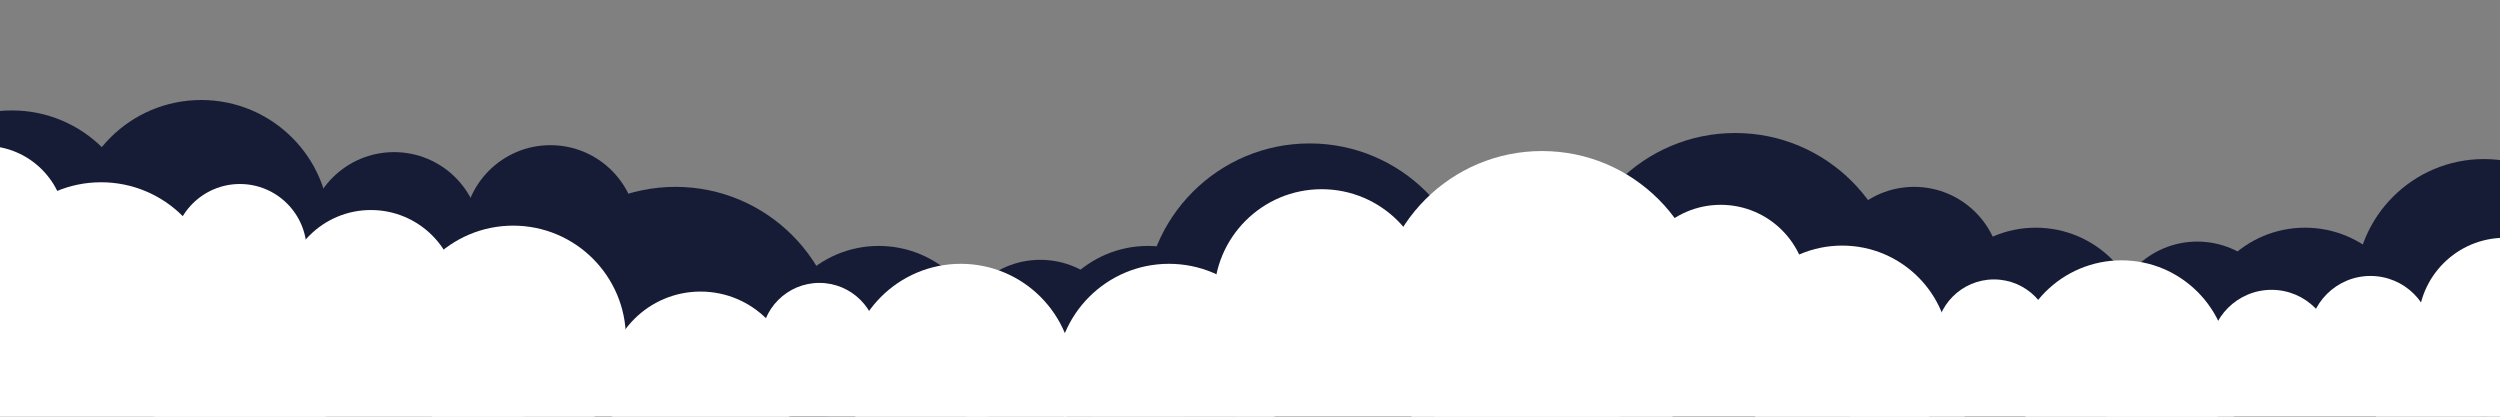 <svg viewBox="0 0 600 100" version="1.1" xmlns="http://www.w3.org/2000/svg" xmlns:xlink="http://www.w3.org/1999/xlink" id="el_Ehgr9p42D"><rect x="0" y="0" width="600" height="100" fill="#808080" stroke="none"/><style>@-webkit-keyframes kf_el_KcZpDfHqnpR_an_e6zJqcQ6T{0%{-webkit-transform: translate(119.09px, 19.154px) translate(-119.09px, -19.154px) translate(0px, 0px);transform: translate(119.09px, 19.154px) translate(-119.09px, -19.154px) translate(0px, 0px);}33.33%{-webkit-transform: translate(119.09px, 19.154px) translate(-119.09px, -19.154px) translate(3px, 5px);transform: translate(119.09px, 19.154px) translate(-119.09px, -19.154px) translate(3px, 5px);}66.67%{-webkit-transform: translate(119.09px, 19.154px) translate(-119.09px, -19.154px) translate(4px, -4px);transform: translate(119.09px, 19.154px) translate(-119.09px, -19.154px) translate(4px, -4px);}100%{-webkit-transform: translate(119.09px, 19.154px) translate(-119.09px, -19.154px) translate(0px, 0px);transform: translate(119.09px, 19.154px) translate(-119.09px, -19.154px) translate(0px, 0px);}}@keyframes kf_el_KcZpDfHqnpR_an_e6zJqcQ6T{0%{-webkit-transform: translate(119.09px, 19.154px) translate(-119.09px, -19.154px) translate(0px, 0px);transform: translate(119.09px, 19.154px) translate(-119.09px, -19.154px) translate(0px, 0px);}33.33%{-webkit-transform: translate(119.09px, 19.154px) translate(-119.09px, -19.154px) translate(3px, 5px);transform: translate(119.09px, 19.154px) translate(-119.09px, -19.154px) translate(3px, 5px);}66.67%{-webkit-transform: translate(119.09px, 19.154px) translate(-119.09px, -19.154px) translate(4px, -4px);transform: translate(119.09px, 19.154px) translate(-119.09px, -19.154px) translate(4px, -4px);}100%{-webkit-transform: translate(119.09px, 19.154px) translate(-119.09px, -19.154px) translate(0px, 0px);transform: translate(119.09px, 19.154px) translate(-119.09px, -19.154px) translate(0px, 0px);}}@-webkit-keyframes kf_el_qcQ3KtYuqRl_an_K7hhnhLWl{0%{-webkit-transform: translate(276.488px, 28.315px) translate(-276.488px, -28.315px) translate(0px, 0px);transform: translate(276.488px, 28.315px) translate(-276.488px, -28.315px) translate(0px, 0px);}33.33%{-webkit-transform: translate(276.488px, 28.315px) translate(-276.488px, -28.315px) translate(2px, -4px);transform: translate(276.488px, 28.315px) translate(-276.488px, -28.315px) translate(2px, -4px);}66.67%{-webkit-transform: translate(276.488px, 28.315px) translate(-276.488px, -28.315px) translate(-4px, 2px);transform: translate(276.488px, 28.315px) translate(-276.488px, -28.315px) translate(-4px, 2px);}100%{-webkit-transform: translate(276.488px, 28.315px) translate(-276.488px, -28.315px) translate(0px, 0px);transform: translate(276.488px, 28.315px) translate(-276.488px, -28.315px) translate(0px, 0px);}}@keyframes kf_el_qcQ3KtYuqRl_an_K7hhnhLWl{0%{-webkit-transform: translate(276.488px, 28.315px) translate(-276.488px, -28.315px) translate(0px, 0px);transform: translate(276.488px, 28.315px) translate(-276.488px, -28.315px) translate(0px, 0px);}33.33%{-webkit-transform: translate(276.488px, 28.315px) translate(-276.488px, -28.315px) translate(2px, -4px);transform: translate(276.488px, 28.315px) translate(-276.488px, -28.315px) translate(2px, -4px);}66.67%{-webkit-transform: translate(276.488px, 28.315px) translate(-276.488px, -28.315px) translate(-4px, 2px);transform: translate(276.488px, 28.315px) translate(-276.488px, -28.315px) translate(-4px, 2px);}100%{-webkit-transform: translate(276.488px, 28.315px) translate(-276.488px, -28.315px) translate(0px, 0px);transform: translate(276.488px, 28.315px) translate(-276.488px, -28.315px) translate(0px, 0px);}}@-webkit-keyframes kf_el_kWPmdY6MeQ1_an_mXUk1Qa_B{0%{-webkit-transform: translate(353.522px, 1.249px) translate(-353.522px, -1.249px) translate(0px, 0px);transform: translate(353.522px, 1.249px) translate(-353.522px, -1.249px) translate(0px, 0px);}33.33%{-webkit-transform: translate(353.522px, 1.249px) translate(-353.522px, -1.249px) translate(-2px, 4px);transform: translate(353.522px, 1.249px) translate(-353.522px, -1.249px) translate(-2px, 4px);}66.67%{-webkit-transform: translate(353.522px, 1.249px) translate(-353.522px, -1.249px) translate(2px, -2px);transform: translate(353.522px, 1.249px) translate(-353.522px, -1.249px) translate(2px, -2px);}100%{-webkit-transform: translate(353.522px, 1.249px) translate(-353.522px, -1.249px) translate(0px, 0px);transform: translate(353.522px, 1.249px) translate(-353.522px, -1.249px) translate(0px, 0px);}}@keyframes kf_el_kWPmdY6MeQ1_an_mXUk1Qa_B{0%{-webkit-transform: translate(353.522px, 1.249px) translate(-353.522px, -1.249px) translate(0px, 0px);transform: translate(353.522px, 1.249px) translate(-353.522px, -1.249px) translate(0px, 0px);}33.33%{-webkit-transform: translate(353.522px, 1.249px) translate(-353.522px, -1.249px) translate(-2px, 4px);transform: translate(353.522px, 1.249px) translate(-353.522px, -1.249px) translate(-2px, 4px);}66.67%{-webkit-transform: translate(353.522px, 1.249px) translate(-353.522px, -1.249px) translate(2px, -2px);transform: translate(353.522px, 1.249px) translate(-353.522px, -1.249px) translate(2px, -2px);}100%{-webkit-transform: translate(353.522px, 1.249px) translate(-353.522px, -1.249px) translate(0px, 0px);transform: translate(353.522px, 1.249px) translate(-353.522px, -1.249px) translate(0px, 0px);}}@-webkit-keyframes kf_el_PfKT1Sa0ugx_an_fOynTcewn{0%{-webkit-transform: translate(226.52px, 28.315px) translate(-226.52px, -28.315px) translate(0px, 0px);transform: translate(226.52px, 28.315px) translate(-226.52px, -28.315px) translate(0px, 0px);}33.33%{-webkit-transform: translate(226.52px, 28.315px) translate(-226.52px, -28.315px) translate(3px, 3px);transform: translate(226.52px, 28.315px) translate(-226.52px, -28.315px) translate(3px, 3px);}66.67%{-webkit-transform: translate(226.52px, 28.315px) translate(-226.52px, -28.315px) translate(3px, 5px);transform: translate(226.52px, 28.315px) translate(-226.52px, -28.315px) translate(3px, 5px);}100%{-webkit-transform: translate(226.52px, 28.315px) translate(-226.52px, -28.315px) translate(0px, 0px);transform: translate(226.52px, 28.315px) translate(-226.52px, -28.315px) translate(0px, 0px);}}@keyframes kf_el_PfKT1Sa0ugx_an_fOynTcewn{0%{-webkit-transform: translate(226.52px, 28.315px) translate(-226.52px, -28.315px) translate(0px, 0px);transform: translate(226.52px, 28.315px) translate(-226.52px, -28.315px) translate(0px, 0px);}33.33%{-webkit-transform: translate(226.52px, 28.315px) translate(-226.52px, -28.315px) translate(3px, 3px);transform: translate(226.52px, 28.315px) translate(-226.52px, -28.315px) translate(3px, 3px);}66.67%{-webkit-transform: translate(226.52px, 28.315px) translate(-226.52px, -28.315px) translate(3px, 5px);transform: translate(226.52px, 28.315px) translate(-226.52px, -28.315px) translate(3px, 5px);}100%{-webkit-transform: translate(226.52px, 28.315px) translate(-226.52px, -28.315px) translate(0px, 0px);transform: translate(226.52px, 28.315px) translate(-226.52px, -28.315px) translate(0px, 0px);}}@-webkit-keyframes kf_el_8ejJYfmed4T_an_FxbAz6G45{0%{-webkit-transform: translate(506.34px, 27.482px) translate(-506.34px, -27.482px) translate(0px, 0px);transform: translate(506.34px, 27.482px) translate(-506.34px, -27.482px) translate(0px, 0px);}33.33%{-webkit-transform: translate(506.34px, 27.482px) translate(-506.34px, -27.482px) translate(-3px, -3px);transform: translate(506.34px, 27.482px) translate(-506.34px, -27.482px) translate(-3px, -3px);}66.67%{-webkit-transform: translate(506.34px, 27.482px) translate(-506.34px, -27.482px) translate(3px, 3px);transform: translate(506.34px, 27.482px) translate(-506.34px, -27.482px) translate(3px, 3px);}100%{-webkit-transform: translate(506.34px, 27.482px) translate(-506.34px, -27.482px) translate(0px, 0px);transform: translate(506.34px, 27.482px) translate(-506.34px, -27.482px) translate(0px, 0px);}}@keyframes kf_el_8ejJYfmed4T_an_FxbAz6G45{0%{-webkit-transform: translate(506.34px, 27.482px) translate(-506.34px, -27.482px) translate(0px, 0px);transform: translate(506.34px, 27.482px) translate(-506.34px, -27.482px) translate(0px, 0px);}33.33%{-webkit-transform: translate(506.34px, 27.482px) translate(-506.34px, -27.482px) translate(-3px, -3px);transform: translate(506.34px, 27.482px) translate(-506.34px, -27.482px) translate(-3px, -3px);}66.67%{-webkit-transform: translate(506.34px, 27.482px) translate(-506.34px, -27.482px) translate(3px, 3px);transform: translate(506.34px, 27.482px) translate(-506.34px, -27.482px) translate(3px, 3px);}100%{-webkit-transform: translate(506.34px, 27.482px) translate(-506.34px, -27.482px) translate(0px, 0px);transform: translate(506.34px, 27.482px) translate(-506.34px, -27.482px) translate(0px, 0px);}}@-webkit-keyframes kf_el_6ggnbn2Naao_an_MrLTbnAD7{0%{-webkit-transform: translate(168.641px, 34.977px) translate(-168.641px, -34.977px) translate(0px, 0px);transform: translate(168.641px, 34.977px) translate(-168.641px, -34.977px) translate(0px, 0px);}33.33%{-webkit-transform: translate(168.641px, 34.977px) translate(-168.641px, -34.977px) translate(-3px, -5px);transform: translate(168.641px, 34.977px) translate(-168.641px, -34.977px) translate(-3px, -5px);}66.67%{-webkit-transform: translate(168.641px, 34.977px) translate(-168.641px, -34.977px) translate(-2px, -5px);transform: translate(168.641px, 34.977px) translate(-168.641px, -34.977px) translate(-2px, -5px);}100%{-webkit-transform: translate(168.641px, 34.977px) translate(-168.641px, -34.977px) translate(0px, 0px);transform: translate(168.641px, 34.977px) translate(-168.641px, -34.977px) translate(0px, 0px);}}@keyframes kf_el_6ggnbn2Naao_an_MrLTbnAD7{0%{-webkit-transform: translate(168.641px, 34.977px) translate(-168.641px, -34.977px) translate(0px, 0px);transform: translate(168.641px, 34.977px) translate(-168.641px, -34.977px) translate(0px, 0px);}33.33%{-webkit-transform: translate(168.641px, 34.977px) translate(-168.641px, -34.977px) translate(-3px, -5px);transform: translate(168.641px, 34.977px) translate(-168.641px, -34.977px) translate(-3px, -5px);}66.67%{-webkit-transform: translate(168.641px, 34.977px) translate(-168.641px, -34.977px) translate(-2px, -5px);transform: translate(168.641px, 34.977px) translate(-168.641px, -34.977px) translate(-2px, -5px);}100%{-webkit-transform: translate(168.641px, 34.977px) translate(-168.641px, -34.977px) translate(0px, 0px);transform: translate(168.641px, 34.977px) translate(-168.641px, -34.977px) translate(0px, 0px);}}@-webkit-keyframes kf_el_cnnYKg5V0gF_an_uV7lVxsWS{0%{-webkit-transform: translate(439.3px, 23.943px) translate(-439.3px, -23.943px) translate(0px, 0px);transform: translate(439.3px, 23.943px) translate(-439.3px, -23.943px) translate(0px, 0px);}33.33%{-webkit-transform: translate(439.3px, 23.943px) translate(-439.3px, -23.943px) translate(3px, -3px);transform: translate(439.3px, 23.943px) translate(-439.3px, -23.943px) translate(3px, -3px);}66.67%{-webkit-transform: translate(439.3px, 23.943px) translate(-439.3px, -23.943px) translate(4px, -3px);transform: translate(439.3px, 23.943px) translate(-439.3px, -23.943px) translate(4px, -3px);}100%{-webkit-transform: translate(439.3px, 23.943px) translate(-439.3px, -23.943px) translate(0px, 0px);transform: translate(439.3px, 23.943px) translate(-439.3px, -23.943px) translate(0px, 0px);}}@keyframes kf_el_cnnYKg5V0gF_an_uV7lVxsWS{0%{-webkit-transform: translate(439.3px, 23.943px) translate(-439.3px, -23.943px) translate(0px, 0px);transform: translate(439.3px, 23.943px) translate(-439.3px, -23.943px) translate(0px, 0px);}33.33%{-webkit-transform: translate(439.3px, 23.943px) translate(-439.3px, -23.943px) translate(3px, -3px);transform: translate(439.3px, 23.943px) translate(-439.3px, -23.943px) translate(3px, -3px);}66.67%{-webkit-transform: translate(439.3px, 23.943px) translate(-439.3px, -23.943px) translate(4px, -3px);transform: translate(439.3px, 23.943px) translate(-439.3px, -23.943px) translate(4px, -3px);}100%{-webkit-transform: translate(439.3px, 23.943px) translate(-439.3px, -23.943px) translate(0px, 0px);transform: translate(439.3px, 23.943px) translate(-439.3px, -23.943px) translate(0px, 0px);}}@-webkit-keyframes kf_el_T-NSH4BWUtU_an_i33rTON2V{0%{-webkit-transform: translate(314.38px, 10.41px) translate(-314.38px, -10.41px) translate(0px, 0px);transform: translate(314.38px, 10.41px) translate(-314.38px, -10.41px) translate(0px, 0px);}33.33%{-webkit-transform: translate(314.38px, 10.41px) translate(-314.38px, -10.41px) translate(3px, 1px);transform: translate(314.38px, 10.41px) translate(-314.38px, -10.41px) translate(3px, 1px);}66.67%{-webkit-transform: translate(314.38px, 10.41px) translate(-314.38px, -10.41px) translate(-2px, 5px);transform: translate(314.38px, 10.41px) translate(-314.38px, -10.41px) translate(-2px, 5px);}100%{-webkit-transform: translate(314.38px, 10.41px) translate(-314.38px, -10.41px) translate(0px, 0px);transform: translate(314.38px, 10.41px) translate(-314.38px, -10.41px) translate(0px, 0px);}}@keyframes kf_el_T-NSH4BWUtU_an_i33rTON2V{0%{-webkit-transform: translate(314.38px, 10.41px) translate(-314.38px, -10.41px) translate(0px, 0px);transform: translate(314.38px, 10.41px) translate(-314.38px, -10.41px) translate(0px, 0px);}33.33%{-webkit-transform: translate(314.38px, 10.41px) translate(-314.38px, -10.41px) translate(3px, 1px);transform: translate(314.38px, 10.41px) translate(-314.38px, -10.41px) translate(3px, 1px);}66.67%{-webkit-transform: translate(314.38px, 10.41px) translate(-314.38px, -10.41px) translate(-2px, 5px);transform: translate(314.38px, 10.41px) translate(-314.38px, -10.41px) translate(-2px, 5px);}100%{-webkit-transform: translate(314.38px, 10.41px) translate(-314.38px, -10.41px) translate(0px, 0px);transform: translate(314.38px, 10.41px) translate(-314.38px, -10.41px) translate(0px, 0px);}}@-webkit-keyframes kf_el_TlqS4IbPF1__an_O8JGVFmSi{0%{-webkit-transform: translate(64.542px, 9.161px) translate(-64.542px, -9.161px) translate(0px, 0px);transform: translate(64.542px, 9.161px) translate(-64.542px, -9.161px) translate(0px, 0px);}33.33%{-webkit-transform: translate(64.542px, 9.161px) translate(-64.542px, -9.161px) translate(3px, 2px);transform: translate(64.542px, 9.161px) translate(-64.542px, -9.161px) translate(3px, 2px);}66.67%{-webkit-transform: translate(64.542px, 9.161px) translate(-64.542px, -9.161px) translate(5px, 5px);transform: translate(64.542px, 9.161px) translate(-64.542px, -9.161px) translate(5px, 5px);}100%{-webkit-transform: translate(64.542px, 9.161px) translate(-64.542px, -9.161px) translate(0px, 0px);transform: translate(64.542px, 9.161px) translate(-64.542px, -9.161px) translate(0px, 0px);}}@keyframes kf_el_TlqS4IbPF1__an_O8JGVFmSi{0%{-webkit-transform: translate(64.542px, 9.161px) translate(-64.542px, -9.161px) translate(0px, 0px);transform: translate(64.542px, 9.161px) translate(-64.542px, -9.161px) translate(0px, 0px);}33.33%{-webkit-transform: translate(64.542px, 9.161px) translate(-64.542px, -9.161px) translate(3px, 2px);transform: translate(64.542px, 9.161px) translate(-64.542px, -9.161px) translate(3px, 2px);}66.67%{-webkit-transform: translate(64.542px, 9.161px) translate(-64.542px, -9.161px) translate(5px, 5px);transform: translate(64.542px, 9.161px) translate(-64.542px, -9.161px) translate(5px, 5px);}100%{-webkit-transform: translate(64.542px, 9.161px) translate(-64.542px, -9.161px) translate(0px, 0px);transform: translate(64.542px, 9.161px) translate(-64.542px, -9.161px) translate(0px, 0px);}}@-webkit-keyframes kf_el_u07AByHMIbw_an_ORQrCWB1Q{0%{-webkit-transform: translate(553.393px, 34.561px) translate(-553.393px, -34.561px) translate(0px, 0px);transform: translate(553.393px, 34.561px) translate(-553.393px, -34.561px) translate(0px, 0px);}33.33%{-webkit-transform: translate(553.393px, 34.561px) translate(-553.393px, -34.561px) translate(-3px, -2px);transform: translate(553.393px, 34.561px) translate(-553.393px, -34.561px) translate(-3px, -2px);}66.67%{-webkit-transform: translate(553.393px, 34.561px) translate(-553.393px, -34.561px) translate(2px, 4px);transform: translate(553.393px, 34.561px) translate(-553.393px, -34.561px) translate(2px, 4px);}100%{-webkit-transform: translate(553.393px, 34.561px) translate(-553.393px, -34.561px) translate(0px, 0px);transform: translate(553.393px, 34.561px) translate(-553.393px, -34.561px) translate(0px, 0px);}}@keyframes kf_el_u07AByHMIbw_an_ORQrCWB1Q{0%{-webkit-transform: translate(553.393px, 34.561px) translate(-553.393px, -34.561px) translate(0px, 0px);transform: translate(553.393px, 34.561px) translate(-553.393px, -34.561px) translate(0px, 0px);}33.33%{-webkit-transform: translate(553.393px, 34.561px) translate(-553.393px, -34.561px) translate(-3px, -2px);transform: translate(553.393px, 34.561px) translate(-553.393px, -34.561px) translate(-3px, -2px);}66.67%{-webkit-transform: translate(553.393px, 34.561px) translate(-553.393px, -34.561px) translate(2px, 4px);transform: translate(553.393px, 34.561px) translate(-553.393px, -34.561px) translate(2px, 4px);}100%{-webkit-transform: translate(553.393px, 34.561px) translate(-553.393px, -34.561px) translate(0px, 0px);transform: translate(553.393px, 34.561px) translate(-553.393px, -34.561px) translate(0px, 0px);}}@-webkit-keyframes kf_el_58whmAV2NI__an_SVAp4aVpW{0%{-webkit-transform: translate(577.127px, 31.23px) translate(-577.127px, -31.23px) translate(0px, 0px);transform: translate(577.127px, 31.23px) translate(-577.127px, -31.23px) translate(0px, 0px);}33.33%{-webkit-transform: translate(577.127px, 31.23px) translate(-577.127px, -31.23px) translate(-2px, 5px);transform: translate(577.127px, 31.23px) translate(-577.127px, -31.23px) translate(-2px, 5px);}66.67%{-webkit-transform: translate(577.127px, 31.23px) translate(-577.127px, -31.23px) translate(2px, -4px);transform: translate(577.127px, 31.23px) translate(-577.127px, -31.23px) translate(2px, -4px);}100%{-webkit-transform: translate(577.127px, 31.23px) translate(-577.127px, -31.23px) translate(0px, 0px);transform: translate(577.127px, 31.23px) translate(-577.127px, -31.23px) translate(0px, 0px);}}@keyframes kf_el_58whmAV2NI__an_SVAp4aVpW{0%{-webkit-transform: translate(577.127px, 31.23px) translate(-577.127px, -31.23px) translate(0px, 0px);transform: translate(577.127px, 31.23px) translate(-577.127px, -31.23px) translate(0px, 0px);}33.33%{-webkit-transform: translate(577.127px, 31.23px) translate(-577.127px, -31.23px) translate(-2px, 5px);transform: translate(577.127px, 31.23px) translate(-577.127px, -31.23px) translate(-2px, 5px);}66.67%{-webkit-transform: translate(577.127px, 31.23px) translate(-577.127px, -31.23px) translate(2px, -4px);transform: translate(577.127px, 31.23px) translate(-577.127px, -31.23px) translate(2px, -4px);}100%{-webkit-transform: translate(577.127px, 31.23px) translate(-577.127px, -31.23px) translate(0px, 0px);transform: translate(577.127px, 31.23px) translate(-577.127px, -31.23px) translate(0px, 0px);}}@-webkit-keyframes kf_el_PTSe3zVQcaG_an_jAbVLvjZw{0%{-webkit-transform: translate(205.7px, 32.895px) translate(-205.7px, -32.895px) translate(0px, 0px);transform: translate(205.7px, 32.895px) translate(-205.7px, -32.895px) translate(0px, 0px);}33.33%{-webkit-transform: translate(205.7px, 32.895px) translate(-205.7px, -32.895px) translate(2px, -2px);transform: translate(205.7px, 32.895px) translate(-205.7px, -32.895px) translate(2px, -2px);}66.67%{-webkit-transform: translate(205.7px, 32.895px) translate(-205.7px, -32.895px) translate(4px, -3px);transform: translate(205.7px, 32.895px) translate(-205.7px, -32.895px) translate(4px, -3px);}100%{-webkit-transform: translate(205.7px, 32.895px) translate(-205.7px, -32.895px) translate(0px, 0px);transform: translate(205.7px, 32.895px) translate(-205.7px, -32.895px) translate(0px, 0px);}}@keyframes kf_el_PTSe3zVQcaG_an_jAbVLvjZw{0%{-webkit-transform: translate(205.7px, 32.895px) translate(-205.7px, -32.895px) translate(0px, 0px);transform: translate(205.7px, 32.895px) translate(-205.7px, -32.895px) translate(0px, 0px);}33.33%{-webkit-transform: translate(205.7px, 32.895px) translate(-205.7px, -32.895px) translate(2px, -2px);transform: translate(205.7px, 32.895px) translate(-205.7px, -32.895px) translate(2px, -2px);}66.67%{-webkit-transform: translate(205.7px, 32.895px) translate(-205.7px, -32.895px) translate(4px, -3px);transform: translate(205.7px, 32.895px) translate(-205.7px, -32.895px) translate(4px, -3px);}100%{-webkit-transform: translate(205.7px, 32.895px) translate(-205.7px, -32.895px) translate(0px, 0px);transform: translate(205.7px, 32.895px) translate(-205.7px, -32.895px) translate(0px, 0px);}}@-webkit-keyframes kf_el_2MSK4KoUL9w_an_PEXaHz4IF{0%{-webkit-transform: translate(91.191px, 15.407px) translate(-91.191px, -15.407px) translate(0px, 0px);transform: translate(91.191px, 15.407px) translate(-91.191px, -15.407px) translate(0px, 0px);}33.33%{-webkit-transform: translate(91.191px, 15.407px) translate(-91.191px, -15.407px) translate(3px, -2px);transform: translate(91.191px, 15.407px) translate(-91.191px, -15.407px) translate(3px, -2px);}66.67%{-webkit-transform: translate(91.191px, 15.407px) translate(-91.191px, -15.407px) translate(3px, 4px);transform: translate(91.191px, 15.407px) translate(-91.191px, -15.407px) translate(3px, 4px);}100%{-webkit-transform: translate(91.191px, 15.407px) translate(-91.191px, -15.407px) translate(0px, 0px);transform: translate(91.191px, 15.407px) translate(-91.191px, -15.407px) translate(0px, 0px);}}@keyframes kf_el_2MSK4KoUL9w_an_PEXaHz4IF{0%{-webkit-transform: translate(91.191px, 15.407px) translate(-91.191px, -15.407px) translate(0px, 0px);transform: translate(91.191px, 15.407px) translate(-91.191px, -15.407px) translate(0px, 0px);}33.33%{-webkit-transform: translate(91.191px, 15.407px) translate(-91.191px, -15.407px) translate(3px, -2px);transform: translate(91.191px, 15.407px) translate(-91.191px, -15.407px) translate(3px, -2px);}66.67%{-webkit-transform: translate(91.191px, 15.407px) translate(-91.191px, -15.407px) translate(3px, 4px);transform: translate(91.191px, 15.407px) translate(-91.191px, -15.407px) translate(3px, 4px);}100%{-webkit-transform: translate(91.191px, 15.407px) translate(-91.191px, -15.407px) translate(0px, 0px);transform: translate(91.191px, 15.407px) translate(-91.191px, -15.407px) translate(0px, 0px);}}@-webkit-keyframes kf_el_TF8XBJ79WJV_an_f6957Z6Us{0%{-webkit-transform: translate(603.36px, 22.069px) translate(-603.36px, -22.069px) translate(0px, 0px);transform: translate(603.36px, 22.069px) translate(-603.36px, -22.069px) translate(0px, 0px);}33.33%{-webkit-transform: translate(603.36px, 22.069px) translate(-603.36px, -22.069px) translate(-3px, -2px);transform: translate(603.36px, 22.069px) translate(-603.36px, -22.069px) translate(-3px, -2px);}66.67%{-webkit-transform: translate(603.36px, 22.069px) translate(-603.36px, -22.069px) translate(1px, 4px);transform: translate(603.36px, 22.069px) translate(-603.36px, -22.069px) translate(1px, 4px);}100%{-webkit-transform: translate(603.36px, 22.069px) translate(-603.36px, -22.069px) translate(0px, 0px);transform: translate(603.36px, 22.069px) translate(-603.36px, -22.069px) translate(0px, 0px);}}@keyframes kf_el_TF8XBJ79WJV_an_f6957Z6Us{0%{-webkit-transform: translate(603.36px, 22.069px) translate(-603.36px, -22.069px) translate(0px, 0px);transform: translate(603.36px, 22.069px) translate(-603.36px, -22.069px) translate(0px, 0px);}33.33%{-webkit-transform: translate(603.36px, 22.069px) translate(-603.36px, -22.069px) translate(-3px, -2px);transform: translate(603.36px, 22.069px) translate(-603.36px, -22.069px) translate(-3px, -2px);}66.67%{-webkit-transform: translate(603.36px, 22.069px) translate(-603.36px, -22.069px) translate(1px, 4px);transform: translate(603.36px, 22.069px) translate(-603.36px, -22.069px) translate(1px, 4px);}100%{-webkit-transform: translate(603.36px, 22.069px) translate(-603.36px, -22.069px) translate(0px, 0px);transform: translate(603.36px, 22.069px) translate(-603.36px, -22.069px) translate(0px, 0px);}}@-webkit-keyframes kf_el_d_0Ram50E2f_an_19JFrTRXS{0%{-webkit-transform: translate(415.148px, 14.158px) translate(-415.148px, -14.158px) translate(0px, 0px);transform: translate(415.148px, 14.158px) translate(-415.148px, -14.158px) translate(0px, 0px);}33.33%{-webkit-transform: translate(415.148px, 14.158px) translate(-415.148px, -14.158px) translate(-3px, -3px);transform: translate(415.148px, 14.158px) translate(-415.148px, -14.158px) translate(-3px, -3px);}66.67%{-webkit-transform: translate(415.148px, 14.158px) translate(-415.148px, -14.158px) translate(3px, 2px);transform: translate(415.148px, 14.158px) translate(-415.148px, -14.158px) translate(3px, 2px);}100%{-webkit-transform: translate(415.148px, 14.158px) translate(-415.148px, -14.158px) translate(0px, 0px);transform: translate(415.148px, 14.158px) translate(-415.148px, -14.158px) translate(0px, 0px);}}@keyframes kf_el_d_0Ram50E2f_an_19JFrTRXS{0%{-webkit-transform: translate(415.148px, 14.158px) translate(-415.148px, -14.158px) translate(0px, 0px);transform: translate(415.148px, 14.158px) translate(-415.148px, -14.158px) translate(0px, 0px);}33.33%{-webkit-transform: translate(415.148px, 14.158px) translate(-415.148px, -14.158px) translate(-3px, -3px);transform: translate(415.148px, 14.158px) translate(-415.148px, -14.158px) translate(-3px, -3px);}66.67%{-webkit-transform: translate(415.148px, 14.158px) translate(-415.148px, -14.158px) translate(3px, 2px);transform: translate(415.148px, 14.158px) translate(-415.148px, -14.158px) translate(3px, 2px);}100%{-webkit-transform: translate(415.148px, 14.158px) translate(-415.148px, -14.158px) translate(0px, 0px);transform: translate(415.148px, 14.158px) translate(-415.148px, -14.158px) translate(0px, 0px);}}@-webkit-keyframes kf_el_fATgheb9LYL_an_-7yAJb0-u{0%{-webkit-transform: translate(0px, 0px) translate(0px, 0px) translate(0px, 0px);transform: translate(0px, 0px) translate(0px, 0px) translate(0px, 0px);}33.33%{-webkit-transform: translate(0px, 0px) translate(0px, 0px) translate(-2px, 4px);transform: translate(0px, 0px) translate(0px, 0px) translate(-2px, 4px);}66.67%{-webkit-transform: translate(0px, 0px) translate(0px, 0px) translate(4px, 5px);transform: translate(0px, 0px) translate(0px, 0px) translate(4px, 5px);}100%{-webkit-transform: translate(0px, 0px) translate(0px, 0px) translate(0px, 0px);transform: translate(0px, 0px) translate(0px, 0px) translate(0px, 0px);}}@keyframes kf_el_fATgheb9LYL_an_-7yAJb0-u{0%{-webkit-transform: translate(0px, 0px) translate(0px, 0px) translate(0px, 0px);transform: translate(0px, 0px) translate(0px, 0px) translate(0px, 0px);}33.33%{-webkit-transform: translate(0px, 0px) translate(0px, 0px) translate(-2px, 4px);transform: translate(0px, 0px) translate(0px, 0px) translate(-2px, 4px);}66.67%{-webkit-transform: translate(0px, 0px) translate(0px, 0px) translate(4px, 5px);transform: translate(0px, 0px) translate(0px, 0px) translate(4px, 5px);}100%{-webkit-transform: translate(0px, 0px) translate(0px, 0px) translate(0px, 0px);transform: translate(0px, 0px) translate(0px, 0px) translate(0px, 0px);}}@-webkit-keyframes kf_el_6l2MrR06YNU_an_VMnNKZjvs{0%{-webkit-transform: translate(19.571px, 8.744px) translate(-19.571px, -8.744px) translate(0px, 0px);transform: translate(19.571px, 8.744px) translate(-19.571px, -8.744px) translate(0px, 0px);}33.33%{-webkit-transform: translate(19.571px, 8.744px) translate(-19.571px, -8.744px) translate(3px, -2px);transform: translate(19.571px, 8.744px) translate(-19.571px, -8.744px) translate(3px, -2px);}66.67%{-webkit-transform: translate(19.571px, 8.744px) translate(-19.571px, -8.744px) translate(2px, 4px);transform: translate(19.571px, 8.744px) translate(-19.571px, -8.744px) translate(2px, 4px);}100%{-webkit-transform: translate(19.571px, 8.744px) translate(-19.571px, -8.744px) translate(0px, 0px);transform: translate(19.571px, 8.744px) translate(-19.571px, -8.744px) translate(0px, 0px);}}@keyframes kf_el_6l2MrR06YNU_an_VMnNKZjvs{0%{-webkit-transform: translate(19.571px, 8.744px) translate(-19.571px, -8.744px) translate(0px, 0px);transform: translate(19.571px, 8.744px) translate(-19.571px, -8.744px) translate(0px, 0px);}33.33%{-webkit-transform: translate(19.571px, 8.744px) translate(-19.571px, -8.744px) translate(3px, -2px);transform: translate(19.571px, 8.744px) translate(-19.571px, -8.744px) translate(3px, -2px);}66.67%{-webkit-transform: translate(19.571px, 8.744px) translate(-19.571px, -8.744px) translate(2px, 4px);transform: translate(19.571px, 8.744px) translate(-19.571px, -8.744px) translate(2px, 4px);}100%{-webkit-transform: translate(19.571px, 8.744px) translate(-19.571px, -8.744px) translate(0px, 0px);transform: translate(19.571px, 8.744px) translate(-19.571px, -8.744px) translate(0px, 0px);}}@-webkit-keyframes kf_el_Vx3Q5dVRffb_an_D83wKfLpG{0%{-webkit-transform: translate(52.883px, 18.738px) translate(-52.883px, -18.738px) translate(0px, 0px);transform: translate(52.883px, 18.738px) translate(-52.883px, -18.738px) translate(0px, 0px);}33.33%{-webkit-transform: translate(52.883px, 18.738px) translate(-52.883px, -18.738px) translate(3px, 0px);transform: translate(52.883px, 18.738px) translate(-52.883px, -18.738px) translate(3px, 0px);}66.67%{-webkit-transform: translate(52.883px, 18.738px) translate(-52.883px, -18.738px) translate(2px, 5px);transform: translate(52.883px, 18.738px) translate(-52.883px, -18.738px) translate(2px, 5px);}100%{-webkit-transform: translate(52.883px, 18.738px) translate(-52.883px, -18.738px) translate(0px, 0px);transform: translate(52.883px, 18.738px) translate(-52.883px, -18.738px) translate(0px, 0px);}}@keyframes kf_el_Vx3Q5dVRffb_an_D83wKfLpG{0%{-webkit-transform: translate(52.883px, 18.738px) translate(-52.883px, -18.738px) translate(0px, 0px);transform: translate(52.883px, 18.738px) translate(-52.883px, -18.738px) translate(0px, 0px);}33.33%{-webkit-transform: translate(52.883px, 18.738px) translate(-52.883px, -18.738px) translate(3px, 0px);transform: translate(52.883px, 18.738px) translate(-52.883px, -18.738px) translate(3px, 0px);}66.67%{-webkit-transform: translate(52.883px, 18.738px) translate(-52.883px, -18.738px) translate(2px, 5px);transform: translate(52.883px, 18.738px) translate(-52.883px, -18.738px) translate(2px, 5px);}100%{-webkit-transform: translate(52.883px, 18.738px) translate(-52.883px, -18.738px) translate(0px, 0px);transform: translate(52.883px, 18.738px) translate(-52.883px, -18.738px) translate(0px, 0px);}}@-webkit-keyframes kf_el_pJaL09mr7Yx_an_8HrsqyWK6{0%{-webkit-transform: translate(487.602px, 32.063px) translate(-487.602px, -32.063px) translate(0px, 0px);transform: translate(487.602px, 32.063px) translate(-487.602px, -32.063px) translate(0px, 0px);}33.33%{-webkit-transform: translate(487.602px, 32.063px) translate(-487.602px, -32.063px) translate(2px, 1px);transform: translate(487.602px, 32.063px) translate(-487.602px, -32.063px) translate(2px, 1px);}66.67%{-webkit-transform: translate(487.602px, 32.063px) translate(-487.602px, -32.063px) translate(3px, 2px);transform: translate(487.602px, 32.063px) translate(-487.602px, -32.063px) translate(3px, 2px);}100%{-webkit-transform: translate(487.602px, 32.063px) translate(-487.602px, -32.063px) translate(0px, 0px);transform: translate(487.602px, 32.063px) translate(-487.602px, -32.063px) translate(0px, 0px);}}@keyframes kf_el_pJaL09mr7Yx_an_8HrsqyWK6{0%{-webkit-transform: translate(487.602px, 32.063px) translate(-487.602px, -32.063px) translate(0px, 0px);transform: translate(487.602px, 32.063px) translate(-487.602px, -32.063px) translate(0px, 0px);}33.33%{-webkit-transform: translate(487.602px, 32.063px) translate(-487.602px, -32.063px) translate(2px, 1px);transform: translate(487.602px, 32.063px) translate(-487.602px, -32.063px) translate(2px, 1px);}66.67%{-webkit-transform: translate(487.602px, 32.063px) translate(-487.602px, -32.063px) translate(3px, 2px);transform: translate(487.602px, 32.063px) translate(-487.602px, -32.063px) translate(3px, 2px);}100%{-webkit-transform: translate(487.602px, 32.063px) translate(-487.602px, -32.063px) translate(0px, 0px);transform: translate(487.602px, 32.063px) translate(-487.602px, -32.063px) translate(0px, 0px);}}@-webkit-keyframes kf_el_mtd-L52CxP_an_M404pHYio{0%{-webkit-transform: translate(150.512px, 20.847px) translate(-150.512px, -20.847px) translate(0px, 0px);transform: translate(150.512px, 20.847px) translate(-150.512px, -20.847px) translate(0px, 0px);}33.33%{-webkit-transform: translate(150.512px, 20.847px) translate(-150.512px, -20.847px) translate(3px, 2px);transform: translate(150.512px, 20.847px) translate(-150.512px, -20.847px) translate(3px, 2px);}66.67%{-webkit-transform: translate(150.512px, 20.847px) translate(-150.512px, -20.847px) translate(-3px, 2px);transform: translate(150.512px, 20.847px) translate(-150.512px, -20.847px) translate(-3px, 2px);}100%{-webkit-transform: translate(150.512px, 20.847px) translate(-150.512px, -20.847px) translate(0px, 0px);transform: translate(150.512px, 20.847px) translate(-150.512px, -20.847px) translate(0px, 0px);}}@keyframes kf_el_mtd-L52CxP_an_M404pHYio{0%{-webkit-transform: translate(150.512px, 20.847px) translate(-150.512px, -20.847px) translate(0px, 0px);transform: translate(150.512px, 20.847px) translate(-150.512px, -20.847px) translate(0px, 0px);}33.33%{-webkit-transform: translate(150.512px, 20.847px) translate(-150.512px, -20.847px) translate(3px, 2px);transform: translate(150.512px, 20.847px) translate(-150.512px, -20.847px) translate(3px, 2px);}66.67%{-webkit-transform: translate(150.512px, 20.847px) translate(-150.512px, -20.847px) translate(-3px, 2px);transform: translate(150.512px, 20.847px) translate(-150.512px, -20.847px) translate(-3px, 2px);}100%{-webkit-transform: translate(150.512px, 20.847px) translate(-150.512px, -20.847px) translate(0px, 0px);transform: translate(150.512px, 20.847px) translate(-150.512px, -20.847px) translate(0px, 0px);}}@-webkit-keyframes kf_el_g2B8mvV6t__an_yUEzxtNAK{0%{-webkit-transform: translate(302.693px, 10.423px) translate(-302.693px, -10.423px) translate(0px, 0px);transform: translate(302.693px, 10.423px) translate(-302.693px, -10.423px) translate(0px, 0px);}33.33%{-webkit-transform: translate(302.693px, 10.423px) translate(-302.693px, -10.423px) translate(3px, -2px);transform: translate(302.693px, 10.423px) translate(-302.693px, -10.423px) translate(3px, -2px);}66.67%{-webkit-transform: translate(302.693px, 10.423px) translate(-302.693px, -10.423px) translate(-1px, 3px);transform: translate(302.693px, 10.423px) translate(-302.693px, -10.423px) translate(-1px, 3px);}100%{-webkit-transform: translate(302.693px, 10.423px) translate(-302.693px, -10.423px) translate(0px, 0px);transform: translate(302.693px, 10.423px) translate(-302.693px, -10.423px) translate(0px, 0px);}}@keyframes kf_el_g2B8mvV6t__an_yUEzxtNAK{0%{-webkit-transform: translate(302.693px, 10.423px) translate(-302.693px, -10.423px) translate(0px, 0px);transform: translate(302.693px, 10.423px) translate(-302.693px, -10.423px) translate(0px, 0px);}33.33%{-webkit-transform: translate(302.693px, 10.423px) translate(-302.693px, -10.423px) translate(3px, -2px);transform: translate(302.693px, 10.423px) translate(-302.693px, -10.423px) translate(3px, -2px);}66.67%{-webkit-transform: translate(302.693px, 10.423px) translate(-302.693px, -10.423px) translate(-1px, 3px);transform: translate(302.693px, 10.423px) translate(-302.693px, -10.423px) translate(-1px, 3px);}100%{-webkit-transform: translate(302.693px, 10.423px) translate(-302.693px, -10.423px) translate(0px, 0px);transform: translate(302.693px, 10.423px) translate(-302.693px, -10.423px) translate(0px, 0px);}}@-webkit-keyframes kf_el_A23DJ7bY2p_an__LxWdmTZv{0%{-webkit-transform: translate(404.841px, 7.922px) translate(-404.841px, -7.922px) translate(0px, 0px);transform: translate(404.841px, 7.922px) translate(-404.841px, -7.922px) translate(0px, 0px);}33.33%{-webkit-transform: translate(404.841px, 7.922px) translate(-404.841px, -7.922px) translate(4px, -4px);transform: translate(404.841px, 7.922px) translate(-404.841px, -7.922px) translate(4px, -4px);}66.67%{-webkit-transform: translate(404.841px, 7.922px) translate(-404.841px, -7.922px) translate(-2px, 3px);transform: translate(404.841px, 7.922px) translate(-404.841px, -7.922px) translate(-2px, 3px);}100%{-webkit-transform: translate(404.841px, 7.922px) translate(-404.841px, -7.922px) translate(0px, 0px);transform: translate(404.841px, 7.922px) translate(-404.841px, -7.922px) translate(0px, 0px);}}@keyframes kf_el_A23DJ7bY2p_an__LxWdmTZv{0%{-webkit-transform: translate(404.841px, 7.922px) translate(-404.841px, -7.922px) translate(0px, 0px);transform: translate(404.841px, 7.922px) translate(-404.841px, -7.922px) translate(0px, 0px);}33.33%{-webkit-transform: translate(404.841px, 7.922px) translate(-404.841px, -7.922px) translate(4px, -4px);transform: translate(404.841px, 7.922px) translate(-404.841px, -7.922px) translate(4px, -4px);}66.67%{-webkit-transform: translate(404.841px, 7.922px) translate(-404.841px, -7.922px) translate(-2px, 3px);transform: translate(404.841px, 7.922px) translate(-404.841px, -7.922px) translate(-2px, 3px);}100%{-webkit-transform: translate(404.841px, 7.922px) translate(-404.841px, -7.922px) translate(0px, 0px);transform: translate(404.841px, 7.922px) translate(-404.841px, -7.922px) translate(0px, 0px);}}@-webkit-keyframes kf_el_jkad1jrFNa_an_zIeMaPVX0{0%{-webkit-transform: translate(277.677px, 35.022px) translate(-277.677px, -35.022px) translate(0px, 0px);transform: translate(277.677px, 35.022px) translate(-277.677px, -35.022px) translate(0px, 0px);}33.33%{-webkit-transform: translate(277.677px, 35.022px) translate(-277.677px, -35.022px) translate(-3px, 2px);transform: translate(277.677px, 35.022px) translate(-277.677px, -35.022px) translate(-3px, 2px);}66.67%{-webkit-transform: translate(277.677px, 35.022px) translate(-277.677px, -35.022px) translate(-3px, 2px);transform: translate(277.677px, 35.022px) translate(-277.677px, -35.022px) translate(-3px, 2px);}100%{-webkit-transform: translate(277.677px, 35.022px) translate(-277.677px, -35.022px) translate(0px, 0px);transform: translate(277.677px, 35.022px) translate(-277.677px, -35.022px) translate(0px, 0px);}}@keyframes kf_el_jkad1jrFNa_an_zIeMaPVX0{0%{-webkit-transform: translate(277.677px, 35.022px) translate(-277.677px, -35.022px) translate(0px, 0px);transform: translate(277.677px, 35.022px) translate(-277.677px, -35.022px) translate(0px, 0px);}33.33%{-webkit-transform: translate(277.677px, 35.022px) translate(-277.677px, -35.022px) translate(-3px, 2px);transform: translate(277.677px, 35.022px) translate(-277.677px, -35.022px) translate(-3px, 2px);}66.67%{-webkit-transform: translate(277.677px, 35.022px) translate(-277.677px, -35.022px) translate(-3px, 2px);transform: translate(277.677px, 35.022px) translate(-277.677px, -35.022px) translate(-3px, 2px);}100%{-webkit-transform: translate(277.677px, 35.022px) translate(-277.677px, -35.022px) translate(0px, 0px);transform: translate(277.677px, 35.022px) translate(-277.677px, -35.022px) translate(0px, 0px);}}@-webkit-keyframes kf_el_qkugDTVa14_an_6GvwQXWXE{0%{-webkit-transform: translate(555.353px, 30.644px) translate(-555.353px, -30.644px) translate(0px, 0px);transform: translate(555.353px, 30.644px) translate(-555.353px, -30.644px) translate(0px, 0px);}33.33%{-webkit-transform: translate(555.353px, 30.644px) translate(-555.353px, -30.644px) translate(2px, 3px);transform: translate(555.353px, 30.644px) translate(-555.353px, -30.644px) translate(2px, 3px);}66.67%{-webkit-transform: translate(555.353px, 30.644px) translate(-555.353px, -30.644px) translate(-1px, 3px);transform: translate(555.353px, 30.644px) translate(-555.353px, -30.644px) translate(-1px, 3px);}100%{-webkit-transform: translate(555.353px, 30.644px) translate(-555.353px, -30.644px) translate(0px, 0px);transform: translate(555.353px, 30.644px) translate(-555.353px, -30.644px) translate(0px, 0px);}}@keyframes kf_el_qkugDTVa14_an_6GvwQXWXE{0%{-webkit-transform: translate(555.353px, 30.644px) translate(-555.353px, -30.644px) translate(0px, 0px);transform: translate(555.353px, 30.644px) translate(-555.353px, -30.644px) translate(0px, 0px);}33.33%{-webkit-transform: translate(555.353px, 30.644px) translate(-555.353px, -30.644px) translate(2px, 3px);transform: translate(555.353px, 30.644px) translate(-555.353px, -30.644px) translate(2px, 3px);}66.67%{-webkit-transform: translate(555.353px, 30.644px) translate(-555.353px, -30.644px) translate(-1px, 3px);transform: translate(555.353px, 30.644px) translate(-555.353px, -30.644px) translate(-1px, 3px);}100%{-webkit-transform: translate(555.353px, 30.644px) translate(-555.353px, -30.644px) translate(0px, 0px);transform: translate(555.353px, 30.644px) translate(-555.353px, -30.644px) translate(0px, 0px);}}@-webkit-keyframes kf_el_7lG0uTjSGo_an_jiJkjQq8z{0%{-webkit-transform: translate(213.052px, 35.022px) translate(-213.052px, -35.022px) translate(0px, 0px);transform: translate(213.052px, 35.022px) translate(-213.052px, -35.022px) translate(0px, 0px);}33.33%{-webkit-transform: translate(213.052px, 35.022px) translate(-213.052px, -35.022px) translate(-4px, 5px);transform: translate(213.052px, 35.022px) translate(-213.052px, -35.022px) translate(-4px, 5px);}66.67%{-webkit-transform: translate(213.052px, 35.022px) translate(-213.052px, -35.022px) translate(1px, -3px);transform: translate(213.052px, 35.022px) translate(-213.052px, -35.022px) translate(1px, -3px);}100%{-webkit-transform: translate(213.052px, 35.022px) translate(-213.052px, -35.022px) translate(0px, 0px);transform: translate(213.052px, 35.022px) translate(-213.052px, -35.022px) translate(0px, 0px);}}@keyframes kf_el_7lG0uTjSGo_an_jiJkjQq8z{0%{-webkit-transform: translate(213.052px, 35.022px) translate(-213.052px, -35.022px) translate(0px, 0px);transform: translate(213.052px, 35.022px) translate(-213.052px, -35.022px) translate(0px, 0px);}33.33%{-webkit-transform: translate(213.052px, 35.022px) translate(-213.052px, -35.022px) translate(-4px, 5px);transform: translate(213.052px, 35.022px) translate(-213.052px, -35.022px) translate(-4px, 5px);}66.67%{-webkit-transform: translate(213.052px, 35.022px) translate(-213.052px, -35.022px) translate(1px, -3px);transform: translate(213.052px, 35.022px) translate(-213.052px, -35.022px) translate(1px, -3px);}100%{-webkit-transform: translate(213.052px, 35.022px) translate(-213.052px, -35.022px) translate(0px, 0px);transform: translate(213.052px, 35.022px) translate(-213.052px, -35.022px) translate(0px, 0px);}}@-webkit-keyframes kf_el_vThxb2SPkL_an_a21-dKMel{0%{-webkit-transform: translate(101.731px, 12.508px) translate(-101.731px, -12.508px) translate(0px, 0px);transform: translate(101.731px, 12.508px) translate(-101.731px, -12.508px) translate(0px, 0px);}33.33%{-webkit-transform: translate(101.731px, 12.508px) translate(-101.731px, -12.508px) translate(3px, -1px);transform: translate(101.731px, 12.508px) translate(-101.731px, -12.508px) translate(3px, -1px);}66.67%{-webkit-transform: translate(101.731px, 12.508px) translate(-101.731px, -12.508px) translate(-1px, 3px);transform: translate(101.731px, 12.508px) translate(-101.731px, -12.508px) translate(-1px, 3px);}100%{-webkit-transform: translate(101.731px, 12.508px) translate(-101.731px, -12.508px) translate(0px, 0px);transform: translate(101.731px, 12.508px) translate(-101.731px, -12.508px) translate(0px, 0px);}}@keyframes kf_el_vThxb2SPkL_an_a21-dKMel{0%{-webkit-transform: translate(101.731px, 12.508px) translate(-101.731px, -12.508px) translate(0px, 0px);transform: translate(101.731px, 12.508px) translate(-101.731px, -12.508px) translate(0px, 0px);}33.33%{-webkit-transform: translate(101.731px, 12.508px) translate(-101.731px, -12.508px) translate(3px, -1px);transform: translate(101.731px, 12.508px) translate(-101.731px, -12.508px) translate(3px, -1px);}66.67%{-webkit-transform: translate(101.731px, 12.508px) translate(-101.731px, -12.508px) translate(-1px, 3px);transform: translate(101.731px, 12.508px) translate(-101.731px, -12.508px) translate(-1px, 3px);}100%{-webkit-transform: translate(101.731px, 12.508px) translate(-101.731px, -12.508px) translate(0px, 0px);transform: translate(101.731px, 12.508px) translate(-101.731px, -12.508px) translate(0px, 0px);}}@-webkit-keyframes kf_el_llG-DtADq1_an_K8GKELSRM{0%{-webkit-transform: translate(490.729px, 30.644px) translate(-490.729px, -30.644px) translate(0px, 0px);transform: translate(490.729px, 30.644px) translate(-490.729px, -30.644px) translate(0px, 0px);}33.33%{-webkit-transform: translate(490.729px, 30.644px) translate(-490.729px, -30.644px) translate(2px, 4px);transform: translate(490.729px, 30.644px) translate(-490.729px, -30.644px) translate(2px, 4px);}66.67%{-webkit-transform: translate(490.729px, 30.644px) translate(-490.729px, -30.644px) translate(3px, -4px);transform: translate(490.729px, 30.644px) translate(-490.729px, -30.644px) translate(3px, -4px);}100%{-webkit-transform: translate(490.729px, 30.644px) translate(-490.729px, -30.644px) translate(0px, 0px);transform: translate(490.729px, 30.644px) translate(-490.729px, -30.644px) translate(0px, 0px);}}@keyframes kf_el_llG-DtADq1_an_K8GKELSRM{0%{-webkit-transform: translate(490.729px, 30.644px) translate(-490.729px, -30.644px) translate(0px, 0px);transform: translate(490.729px, 30.644px) translate(-490.729px, -30.644px) translate(0px, 0px);}33.33%{-webkit-transform: translate(490.729px, 30.644px) translate(-490.729px, -30.644px) translate(2px, 4px);transform: translate(490.729px, 30.644px) translate(-490.729px, -30.644px) translate(2px, 4px);}66.67%{-webkit-transform: translate(490.729px, 30.644px) translate(-490.729px, -30.644px) translate(3px, -4px);transform: translate(490.729px, 30.644px) translate(-490.729px, -30.644px) translate(3px, -4px);}100%{-webkit-transform: translate(490.729px, 30.644px) translate(-490.729px, -30.644px) translate(0px, 0px);transform: translate(490.729px, 30.644px) translate(-490.729px, -30.644px) translate(0px, 0px);}}@-webkit-keyframes kf_el_9JZTOomQo8_an_30lLoto1m{0%{-webkit-transform: translate(256.83px, 38.358px) translate(-256.83px, -38.358px) translate(0px, 0px);transform: translate(256.83px, 38.358px) translate(-256.83px, -38.358px) translate(0px, 0px);}33.33%{-webkit-transform: translate(256.83px, 38.358px) translate(-256.83px, -38.358px) translate(-2px, -4px);transform: translate(256.83px, 38.358px) translate(-256.83px, -38.358px) translate(-2px, -4px);}66.67%{-webkit-transform: translate(256.83px, 38.358px) translate(-256.83px, -38.358px) translate(1px, -4px);transform: translate(256.83px, 38.358px) translate(-256.83px, -38.358px) translate(1px, -4px);}100%{-webkit-transform: translate(256.83px, 38.358px) translate(-256.83px, -38.358px) translate(0px, 0px);transform: translate(256.83px, 38.358px) translate(-256.83px, -38.358px) translate(0px, 0px);}}@keyframes kf_el_9JZTOomQo8_an_30lLoto1m{0%{-webkit-transform: translate(256.83px, 38.358px) translate(-256.83px, -38.358px) translate(0px, 0px);transform: translate(256.83px, 38.358px) translate(-256.83px, -38.358px) translate(0px, 0px);}33.33%{-webkit-transform: translate(256.83px, 38.358px) translate(-256.83px, -38.358px) translate(-2px, -4px);transform: translate(256.83px, 38.358px) translate(-256.83px, -38.358px) translate(-2px, -4px);}66.67%{-webkit-transform: translate(256.83px, 38.358px) translate(-256.83px, -38.358px) translate(1px, -4px);transform: translate(256.83px, 38.358px) translate(-256.83px, -38.358px) translate(1px, -4px);}100%{-webkit-transform: translate(256.83px, 38.358px) translate(-256.83px, -38.358px) translate(0px, 0px);transform: translate(256.83px, 38.358px) translate(-256.83px, -38.358px) translate(0px, 0px);}}@-webkit-keyframes kf_el_bdFk3botZ8_an_6qh2Zzlks{0%{-webkit-transform: translate(534.507px, 33.98px) translate(-534.507px, -33.98px) translate(0px, 0px);transform: translate(534.507px, 33.98px) translate(-534.507px, -33.98px) translate(0px, 0px);}33.33%{-webkit-transform: translate(534.507px, 33.98px) translate(-534.507px, -33.98px) translate(-4px, 3px);transform: translate(534.507px, 33.98px) translate(-534.507px, -33.98px) translate(-4px, 3px);}66.67%{-webkit-transform: translate(534.507px, 33.98px) translate(-534.507px, -33.98px) translate(2px, 3px);transform: translate(534.507px, 33.98px) translate(-534.507px, -33.98px) translate(2px, 3px);}100%{-webkit-transform: translate(534.507px, 33.98px) translate(-534.507px, -33.98px) translate(0px, 0px);transform: translate(534.507px, 33.98px) translate(-534.507px, -33.98px) translate(0px, 0px);}}@keyframes kf_el_bdFk3botZ8_an_6qh2Zzlks{0%{-webkit-transform: translate(534.507px, 33.98px) translate(-534.507px, -33.98px) translate(0px, 0px);transform: translate(534.507px, 33.98px) translate(-534.507px, -33.98px) translate(0px, 0px);}33.33%{-webkit-transform: translate(534.507px, 33.98px) translate(-534.507px, -33.98px) translate(-4px, 3px);transform: translate(534.507px, 33.98px) translate(-534.507px, -33.98px) translate(-4px, 3px);}66.67%{-webkit-transform: translate(534.507px, 33.98px) translate(-534.507px, -33.98px) translate(2px, 3px);transform: translate(534.507px, 33.98px) translate(-534.507px, -33.98px) translate(2px, 3px);}100%{-webkit-transform: translate(534.507px, 33.98px) translate(-534.507px, -33.98px) translate(0px, 0px);transform: translate(534.507px, 33.98px) translate(-534.507px, -33.98px) translate(0px, 0px);}}@-webkit-keyframes kf_el_6gs_uW0Yu7_an_eDsuffRrd{0%{-webkit-transform: translate(139.255px, 10.84px) translate(-139.255px, -10.84px) translate(0px, 0px);transform: translate(139.255px, 10.84px) translate(-139.255px, -10.84px) translate(0px, 0px);}33.33%{-webkit-transform: translate(139.255px, 10.84px) translate(-139.255px, -10.84px) translate(3px, -2px);transform: translate(139.255px, 10.84px) translate(-139.255px, -10.84px) translate(3px, -2px);}66.67%{-webkit-transform: translate(139.255px, 10.84px) translate(-139.255px, -10.84px) translate(-2px, 4px);transform: translate(139.255px, 10.84px) translate(-139.255px, -10.84px) translate(-2px, 4px);}100%{-webkit-transform: translate(139.255px, 10.84px) translate(-139.255px, -10.84px) translate(0px, 0px);transform: translate(139.255px, 10.84px) translate(-139.255px, -10.84px) translate(0px, 0px);}}@keyframes kf_el_6gs_uW0Yu7_an_eDsuffRrd{0%{-webkit-transform: translate(139.255px, 10.84px) translate(-139.255px, -10.84px) translate(0px, 0px);transform: translate(139.255px, 10.84px) translate(-139.255px, -10.84px) translate(0px, 0px);}33.33%{-webkit-transform: translate(139.255px, 10.84px) translate(-139.255px, -10.84px) translate(3px, -2px);transform: translate(139.255px, 10.84px) translate(-139.255px, -10.84px) translate(3px, -2px);}66.67%{-webkit-transform: translate(139.255px, 10.84px) translate(-139.255px, -10.84px) translate(-2px, 4px);transform: translate(139.255px, 10.84px) translate(-139.255px, -10.84px) translate(-2px, 4px);}100%{-webkit-transform: translate(139.255px, 10.84px) translate(-139.255px, -10.84px) translate(0px, 0px);transform: translate(139.255px, 10.84px) translate(-139.255px, -10.84px) translate(0px, 0px);}}@-webkit-keyframes kf_el_-rmNAHb8G7_an_DEMtKS5zx{0%{-webkit-transform: translate(466.547px, 20.847px) translate(-466.547px, -20.847px) translate(0px, 0px);transform: translate(466.547px, 20.847px) translate(-466.547px, -20.847px) translate(0px, 0px);}33.33%{-webkit-transform: translate(466.547px, 20.847px) translate(-466.547px, -20.847px) translate(1px, 4px);transform: translate(466.547px, 20.847px) translate(-466.547px, -20.847px) translate(1px, 4px);}66.67%{-webkit-transform: translate(466.547px, 20.847px) translate(-466.547px, -20.847px) translate(2px, 4px);transform: translate(466.547px, 20.847px) translate(-466.547px, -20.847px) translate(2px, 4px);}100%{-webkit-transform: translate(466.547px, 20.847px) translate(-466.547px, -20.847px) translate(0px, 0px);transform: translate(466.547px, 20.847px) translate(-466.547px, -20.847px) translate(0px, 0px);}}@keyframes kf_el_-rmNAHb8G7_an_DEMtKS5zx{0%{-webkit-transform: translate(466.547px, 20.847px) translate(-466.547px, -20.847px) translate(0px, 0px);transform: translate(466.547px, 20.847px) translate(-466.547px, -20.847px) translate(0px, 0px);}33.33%{-webkit-transform: translate(466.547px, 20.847px) translate(-466.547px, -20.847px) translate(1px, 4px);transform: translate(466.547px, 20.847px) translate(-466.547px, -20.847px) translate(1px, 4px);}66.67%{-webkit-transform: translate(466.547px, 20.847px) translate(-466.547px, -20.847px) translate(2px, 4px);transform: translate(466.547px, 20.847px) translate(-466.547px, -20.847px) translate(2px, 4px);}100%{-webkit-transform: translate(466.547px, 20.847px) translate(-466.547px, -20.847px) translate(0px, 0px);transform: translate(466.547px, 20.847px) translate(-466.547px, -20.847px) translate(0px, 0px);}}@-webkit-keyframes kf_el_LAFEu4Ci-u_an_mE2eT0E2e{0%{-webkit-transform: translate(45.446px, 0px) translate(-45.446px, 0px) translate(0px, 0px);transform: translate(45.446px, 0px) translate(-45.446px, 0px) translate(0px, 0px);}33.33%{-webkit-transform: translate(45.446px, 0px) translate(-45.446px, 0px) translate(2px, 4px);transform: translate(45.446px, 0px) translate(-45.446px, 0px) translate(2px, 4px);}66.67%{-webkit-transform: translate(45.446px, 0px) translate(-45.446px, 0px) translate(-2px, 3px);transform: translate(45.446px, 0px) translate(-45.446px, 0px) translate(-2px, 3px);}100%{-webkit-transform: translate(45.446px, 0px) translate(-45.446px, 0px) translate(0px, 0px);transform: translate(45.446px, 0px) translate(-45.446px, 0px) translate(0px, 0px);}}@keyframes kf_el_LAFEu4Ci-u_an_mE2eT0E2e{0%{-webkit-transform: translate(45.446px, 0px) translate(-45.446px, 0px) translate(0px, 0px);transform: translate(45.446px, 0px) translate(-45.446px, 0px) translate(0px, 0px);}33.33%{-webkit-transform: translate(45.446px, 0px) translate(-45.446px, 0px) translate(2px, 4px);transform: translate(45.446px, 0px) translate(-45.446px, 0px) translate(2px, 4px);}66.67%{-webkit-transform: translate(45.446px, 0px) translate(-45.446px, 0px) translate(-2px, 3px);transform: translate(45.446px, 0px) translate(-45.446px, 0px) translate(-2px, 3px);}100%{-webkit-transform: translate(45.446px, 0px) translate(-45.446px, 0px) translate(0px, 0px);transform: translate(45.446px, 0px) translate(-45.446px, 0px) translate(0px, 0px);}}@-webkit-keyframes kf_el_Z9hn85uelvj_an_oPI9W31Ma{0%{-webkit-transform: translate(0px, 2.502px) translate(0px, -2.502px) translate(0px, 0px);transform: translate(0px, 2.502px) translate(0px, -2.502px) translate(0px, 0px);}33.33%{-webkit-transform: translate(0px, 2.502px) translate(0px, -2.502px) translate(-3px, 3px);transform: translate(0px, 2.502px) translate(0px, -2.502px) translate(-3px, 3px);}66.67%{-webkit-transform: translate(0px, 2.502px) translate(0px, -2.502px) translate(-3px, 4px);transform: translate(0px, 2.502px) translate(0px, -2.502px) translate(-3px, 4px);}100%{-webkit-transform: translate(0px, 2.502px) translate(0px, -2.502px) translate(0px, 0px);transform: translate(0px, 2.502px) translate(0px, -2.502px) translate(0px, 0px);}}@keyframes kf_el_Z9hn85uelvj_an_oPI9W31Ma{0%{-webkit-transform: translate(0px, 2.502px) translate(0px, -2.502px) translate(0px, 0px);transform: translate(0px, 2.502px) translate(0px, -2.502px) translate(0px, 0px);}33.33%{-webkit-transform: translate(0px, 2.502px) translate(0px, -2.502px) translate(-3px, 3px);transform: translate(0px, 2.502px) translate(0px, -2.502px) translate(-3px, 3px);}66.67%{-webkit-transform: translate(0px, 2.502px) translate(0px, -2.502px) translate(-3px, 4px);transform: translate(0px, 2.502px) translate(0px, -2.502px) translate(-3px, 4px);}100%{-webkit-transform: translate(0px, 2.502px) translate(0px, -2.502px) translate(0px, 0px);transform: translate(0px, 2.502px) translate(0px, -2.502px) translate(0px, 0px);}}@-webkit-keyframes kf_el_Vd764H_I_y6_an_0nH5X2GyJ{0%{-webkit-transform: translate(593.294px, 14.176px) translate(-593.294px, -14.176px) translate(0px, 0px);transform: translate(593.294px, 14.176px) translate(-593.294px, -14.176px) translate(0px, 0px);}33.33%{-webkit-transform: translate(593.294px, 14.176px) translate(-593.294px, -14.176px) translate(3px, -4px);transform: translate(593.294px, 14.176px) translate(-593.294px, -14.176px) translate(3px, -4px);}66.67%{-webkit-transform: translate(593.294px, 14.176px) translate(-593.294px, -14.176px) translate(3px, 1px);transform: translate(593.294px, 14.176px) translate(-593.294px, -14.176px) translate(3px, 1px);}100%{-webkit-transform: translate(593.294px, 14.176px) translate(-593.294px, -14.176px) translate(0px, 0px);transform: translate(593.294px, 14.176px) translate(-593.294px, -14.176px) translate(0px, 0px);}}@keyframes kf_el_Vd764H_I_y6_an_0nH5X2GyJ{0%{-webkit-transform: translate(593.294px, 14.176px) translate(-593.294px, -14.176px) translate(0px, 0px);transform: translate(593.294px, 14.176px) translate(-593.294px, -14.176px) translate(0px, 0px);}33.33%{-webkit-transform: translate(593.294px, 14.176px) translate(-593.294px, -14.176px) translate(3px, -4px);transform: translate(593.294px, 14.176px) translate(-593.294px, -14.176px) translate(3px, -4px);}66.67%{-webkit-transform: translate(593.294px, 14.176px) translate(-593.294px, -14.176px) translate(3px, 1px);transform: translate(593.294px, 14.176px) translate(-593.294px, -14.176px) translate(3px, 1px);}100%{-webkit-transform: translate(593.294px, 14.176px) translate(-593.294px, -14.176px) translate(0px, 0px);transform: translate(593.294px, 14.176px) translate(-593.294px, -14.176px) translate(0px, 0px);}}#el_Ehgr9p42D *{-webkit-animation-duration: 3s;animation-duration: 3s;-webkit-animation-iteration-count: infinite;animation-iteration-count: infinite;-webkit-animation-timing-function: cubic-bezier(0, 0, 1, 1);animation-timing-function: cubic-bezier(0, 0, 1, 1);}#el_fyXICKIR5y{stroke: none;stroke-width: 1;fill: none;}#el_nYloOtHnCv{-webkit-transform: translate(-28px, 24px);transform: translate(-28px, 24px);fill: #171C36;}#el_-8j1pVlsidE{-webkit-transform: translate(-23px, 35px);transform: translate(-23px, 35px);fill: #FFFFFF;}#el_N9csSnqxCDU{fill: #FFFFFF;}#el_Vd764H_I_y6_an_0nH5X2GyJ{-webkit-animation-fill-mode: backwards;animation-fill-mode: backwards;-webkit-transform: translate(593.294px, 14.176px) translate(-593.294px, -14.176px) translate(0px, 0px);transform: translate(593.294px, 14.176px) translate(-593.294px, -14.176px) translate(0px, 0px);-webkit-animation-name: kf_el_Vd764H_I_y6_an_0nH5X2GyJ;animation-name: kf_el_Vd764H_I_y6_an_0nH5X2GyJ;-webkit-animation-timing-function: cubic-bezier(0, 0, 1, 1);animation-timing-function: cubic-bezier(0, 0, 1, 1);}#el_Z9hn85uelvj_an_oPI9W31Ma{-webkit-animation-fill-mode: backwards;animation-fill-mode: backwards;-webkit-transform: translate(0px, 2.502px) translate(0px, -2.502px) translate(0px, 0px);transform: translate(0px, 2.502px) translate(0px, -2.502px) translate(0px, 0px);-webkit-animation-name: kf_el_Z9hn85uelvj_an_oPI9W31Ma;animation-name: kf_el_Z9hn85uelvj_an_oPI9W31Ma;-webkit-animation-timing-function: cubic-bezier(0, 0, 1, 1);animation-timing-function: cubic-bezier(0, 0, 1, 1);}#el_LAFEu4Ci-u_an_mE2eT0E2e{-webkit-animation-fill-mode: backwards;animation-fill-mode: backwards;-webkit-transform: translate(45.446px, 0px) translate(-45.446px, 0px) translate(0px, 0px);transform: translate(45.446px, 0px) translate(-45.446px, 0px) translate(0px, 0px);-webkit-animation-name: kf_el_LAFEu4Ci-u_an_mE2eT0E2e;animation-name: kf_el_LAFEu4Ci-u_an_mE2eT0E2e;-webkit-animation-timing-function: cubic-bezier(0, 0, 1, 1);animation-timing-function: cubic-bezier(0, 0, 1, 1);}#el_-rmNAHb8G7_an_DEMtKS5zx{-webkit-animation-fill-mode: backwards;animation-fill-mode: backwards;-webkit-transform: translate(466.547px, 20.847px) translate(-466.547px, -20.847px) translate(0px, 0px);transform: translate(466.547px, 20.847px) translate(-466.547px, -20.847px) translate(0px, 0px);-webkit-animation-name: kf_el_-rmNAHb8G7_an_DEMtKS5zx;animation-name: kf_el_-rmNAHb8G7_an_DEMtKS5zx;-webkit-animation-timing-function: cubic-bezier(0, 0, 1, 1);animation-timing-function: cubic-bezier(0, 0, 1, 1);}#el_6gs_uW0Yu7_an_eDsuffRrd{-webkit-animation-fill-mode: backwards;animation-fill-mode: backwards;-webkit-transform: translate(139.255px, 10.84px) translate(-139.255px, -10.84px) translate(0px, 0px);transform: translate(139.255px, 10.84px) translate(-139.255px, -10.84px) translate(0px, 0px);-webkit-animation-name: kf_el_6gs_uW0Yu7_an_eDsuffRrd;animation-name: kf_el_6gs_uW0Yu7_an_eDsuffRrd;-webkit-animation-timing-function: cubic-bezier(0, 0, 1, 1);animation-timing-function: cubic-bezier(0, 0, 1, 1);}#el_bdFk3botZ8_an_6qh2Zzlks{-webkit-animation-fill-mode: backwards;animation-fill-mode: backwards;-webkit-transform: translate(534.507px, 33.98px) translate(-534.507px, -33.98px) translate(0px, 0px);transform: translate(534.507px, 33.98px) translate(-534.507px, -33.98px) translate(0px, 0px);-webkit-animation-name: kf_el_bdFk3botZ8_an_6qh2Zzlks;animation-name: kf_el_bdFk3botZ8_an_6qh2Zzlks;-webkit-animation-timing-function: cubic-bezier(0, 0, 1, 1);animation-timing-function: cubic-bezier(0, 0, 1, 1);}#el_9JZTOomQo8_an_30lLoto1m{-webkit-animation-fill-mode: backwards;animation-fill-mode: backwards;-webkit-transform: translate(256.83px, 38.358px) translate(-256.83px, -38.358px) translate(0px, 0px);transform: translate(256.83px, 38.358px) translate(-256.83px, -38.358px) translate(0px, 0px);-webkit-animation-name: kf_el_9JZTOomQo8_an_30lLoto1m;animation-name: kf_el_9JZTOomQo8_an_30lLoto1m;-webkit-animation-timing-function: cubic-bezier(0, 0, 1, 1);animation-timing-function: cubic-bezier(0, 0, 1, 1);}#el_llG-DtADq1_an_K8GKELSRM{-webkit-animation-fill-mode: backwards;animation-fill-mode: backwards;-webkit-transform: translate(490.729px, 30.644px) translate(-490.729px, -30.644px) translate(0px, 0px);transform: translate(490.729px, 30.644px) translate(-490.729px, -30.644px) translate(0px, 0px);-webkit-animation-name: kf_el_llG-DtADq1_an_K8GKELSRM;animation-name: kf_el_llG-DtADq1_an_K8GKELSRM;-webkit-animation-timing-function: cubic-bezier(0, 0, 1, 1);animation-timing-function: cubic-bezier(0, 0, 1, 1);}#el_vThxb2SPkL_an_a21-dKMel{-webkit-animation-fill-mode: backwards;animation-fill-mode: backwards;-webkit-transform: translate(101.731px, 12.508px) translate(-101.731px, -12.508px) translate(0px, 0px);transform: translate(101.731px, 12.508px) translate(-101.731px, -12.508px) translate(0px, 0px);-webkit-animation-name: kf_el_vThxb2SPkL_an_a21-dKMel;animation-name: kf_el_vThxb2SPkL_an_a21-dKMel;-webkit-animation-timing-function: cubic-bezier(0, 0, 1, 1);animation-timing-function: cubic-bezier(0, 0, 1, 1);}#el_7lG0uTjSGo_an_jiJkjQq8z{-webkit-animation-fill-mode: backwards;animation-fill-mode: backwards;-webkit-transform: translate(213.052px, 35.022px) translate(-213.052px, -35.022px) translate(0px, 0px);transform: translate(213.052px, 35.022px) translate(-213.052px, -35.022px) translate(0px, 0px);-webkit-animation-name: kf_el_7lG0uTjSGo_an_jiJkjQq8z;animation-name: kf_el_7lG0uTjSGo_an_jiJkjQq8z;-webkit-animation-timing-function: cubic-bezier(0, 0, 1, 1);animation-timing-function: cubic-bezier(0, 0, 1, 1);}#el_qkugDTVa14_an_6GvwQXWXE{-webkit-animation-fill-mode: backwards;animation-fill-mode: backwards;-webkit-transform: translate(555.353px, 30.644px) translate(-555.353px, -30.644px) translate(0px, 0px);transform: translate(555.353px, 30.644px) translate(-555.353px, -30.644px) translate(0px, 0px);-webkit-animation-name: kf_el_qkugDTVa14_an_6GvwQXWXE;animation-name: kf_el_qkugDTVa14_an_6GvwQXWXE;-webkit-animation-timing-function: cubic-bezier(0, 0, 1, 1);animation-timing-function: cubic-bezier(0, 0, 1, 1);}#el_jkad1jrFNa_an_zIeMaPVX0{-webkit-animation-fill-mode: backwards;animation-fill-mode: backwards;-webkit-transform: translate(277.677px, 35.022px) translate(-277.677px, -35.022px) translate(0px, 0px);transform: translate(277.677px, 35.022px) translate(-277.677px, -35.022px) translate(0px, 0px);-webkit-animation-name: kf_el_jkad1jrFNa_an_zIeMaPVX0;animation-name: kf_el_jkad1jrFNa_an_zIeMaPVX0;-webkit-animation-timing-function: cubic-bezier(0, 0, 1, 1);animation-timing-function: cubic-bezier(0, 0, 1, 1);}#el_A23DJ7bY2p_an__LxWdmTZv{-webkit-animation-fill-mode: backwards;animation-fill-mode: backwards;-webkit-transform: translate(404.841px, 7.922px) translate(-404.841px, -7.922px) translate(0px, 0px);transform: translate(404.841px, 7.922px) translate(-404.841px, -7.922px) translate(0px, 0px);-webkit-animation-name: kf_el_A23DJ7bY2p_an__LxWdmTZv;animation-name: kf_el_A23DJ7bY2p_an__LxWdmTZv;-webkit-animation-timing-function: cubic-bezier(0, 0, 1, 1);animation-timing-function: cubic-bezier(0, 0, 1, 1);}#el_g2B8mvV6t__an_yUEzxtNAK{-webkit-animation-fill-mode: backwards;animation-fill-mode: backwards;-webkit-transform: translate(302.693px, 10.423px) translate(-302.693px, -10.423px) translate(0px, 0px);transform: translate(302.693px, 10.423px) translate(-302.693px, -10.423px) translate(0px, 0px);-webkit-animation-name: kf_el_g2B8mvV6t__an_yUEzxtNAK;animation-name: kf_el_g2B8mvV6t__an_yUEzxtNAK;-webkit-animation-timing-function: cubic-bezier(0, 0, 1, 1);animation-timing-function: cubic-bezier(0, 0, 1, 1);}#el_mtd-L52CxP_an_M404pHYio{-webkit-animation-fill-mode: backwards;animation-fill-mode: backwards;-webkit-transform: translate(150.512px, 20.847px) translate(-150.512px, -20.847px) translate(0px, 0px);transform: translate(150.512px, 20.847px) translate(-150.512px, -20.847px) translate(0px, 0px);-webkit-animation-name: kf_el_mtd-L52CxP_an_M404pHYio;animation-name: kf_el_mtd-L52CxP_an_M404pHYio;-webkit-animation-timing-function: cubic-bezier(0, 0, 1, 1);animation-timing-function: cubic-bezier(0, 0, 1, 1);}#el_pJaL09mr7Yx_an_8HrsqyWK6{-webkit-animation-fill-mode: backwards;animation-fill-mode: backwards;-webkit-transform: translate(487.602px, 32.063px) translate(-487.602px, -32.063px) translate(0px, 0px);transform: translate(487.602px, 32.063px) translate(-487.602px, -32.063px) translate(0px, 0px);-webkit-animation-name: kf_el_pJaL09mr7Yx_an_8HrsqyWK6;animation-name: kf_el_pJaL09mr7Yx_an_8HrsqyWK6;-webkit-animation-timing-function: cubic-bezier(0, 0, 1, 1);animation-timing-function: cubic-bezier(0, 0, 1, 1);}#el_Vx3Q5dVRffb_an_D83wKfLpG{-webkit-animation-fill-mode: backwards;animation-fill-mode: backwards;-webkit-transform: translate(52.883px, 18.738px) translate(-52.883px, -18.738px) translate(0px, 0px);transform: translate(52.883px, 18.738px) translate(-52.883px, -18.738px) translate(0px, 0px);-webkit-animation-name: kf_el_Vx3Q5dVRffb_an_D83wKfLpG;animation-name: kf_el_Vx3Q5dVRffb_an_D83wKfLpG;-webkit-animation-timing-function: cubic-bezier(0, 0, 1, 1);animation-timing-function: cubic-bezier(0, 0, 1, 1);}#el_6l2MrR06YNU_an_VMnNKZjvs{-webkit-animation-fill-mode: backwards;animation-fill-mode: backwards;-webkit-transform: translate(19.571px, 8.744px) translate(-19.571px, -8.744px) translate(0px, 0px);transform: translate(19.571px, 8.744px) translate(-19.571px, -8.744px) translate(0px, 0px);-webkit-animation-name: kf_el_6l2MrR06YNU_an_VMnNKZjvs;animation-name: kf_el_6l2MrR06YNU_an_VMnNKZjvs;-webkit-animation-timing-function: cubic-bezier(0, 0, 1, 1);animation-timing-function: cubic-bezier(0, 0, 1, 1);}#el_fATgheb9LYL_an_-7yAJb0-u{-webkit-animation-fill-mode: backwards;animation-fill-mode: backwards;-webkit-transform: translate(0px, 0px) translate(0px, 0px) translate(0px, 0px);transform: translate(0px, 0px) translate(0px, 0px) translate(0px, 0px);-webkit-animation-name: kf_el_fATgheb9LYL_an_-7yAJb0-u;animation-name: kf_el_fATgheb9LYL_an_-7yAJb0-u;-webkit-animation-timing-function: cubic-bezier(0, 0, 1, 1);animation-timing-function: cubic-bezier(0, 0, 1, 1);}#el_d_0Ram50E2f_an_19JFrTRXS{-webkit-animation-fill-mode: backwards;animation-fill-mode: backwards;-webkit-transform: translate(415.148px, 14.158px) translate(-415.148px, -14.158px) translate(0px, 0px);transform: translate(415.148px, 14.158px) translate(-415.148px, -14.158px) translate(0px, 0px);-webkit-animation-name: kf_el_d_0Ram50E2f_an_19JFrTRXS;animation-name: kf_el_d_0Ram50E2f_an_19JFrTRXS;-webkit-animation-timing-function: cubic-bezier(0, 0, 1, 1);animation-timing-function: cubic-bezier(0, 0, 1, 1);}#el_TF8XBJ79WJV_an_f6957Z6Us{-webkit-animation-fill-mode: backwards;animation-fill-mode: backwards;-webkit-transform: translate(603.36px, 22.069px) translate(-603.36px, -22.069px) translate(0px, 0px);transform: translate(603.36px, 22.069px) translate(-603.36px, -22.069px) translate(0px, 0px);-webkit-animation-name: kf_el_TF8XBJ79WJV_an_f6957Z6Us;animation-name: kf_el_TF8XBJ79WJV_an_f6957Z6Us;-webkit-animation-timing-function: cubic-bezier(0, 0, 1, 1);animation-timing-function: cubic-bezier(0, 0, 1, 1);}#el_2MSK4KoUL9w_an_PEXaHz4IF{-webkit-animation-fill-mode: backwards;animation-fill-mode: backwards;-webkit-transform: translate(91.191px, 15.407px) translate(-91.191px, -15.407px) translate(0px, 0px);transform: translate(91.191px, 15.407px) translate(-91.191px, -15.407px) translate(0px, 0px);-webkit-animation-name: kf_el_2MSK4KoUL9w_an_PEXaHz4IF;animation-name: kf_el_2MSK4KoUL9w_an_PEXaHz4IF;-webkit-animation-timing-function: cubic-bezier(0, 0, 1, 1);animation-timing-function: cubic-bezier(0, 0, 1, 1);}#el_PTSe3zVQcaG_an_jAbVLvjZw{-webkit-animation-fill-mode: backwards;animation-fill-mode: backwards;-webkit-transform: translate(205.7px, 32.895px) translate(-205.7px, -32.895px) translate(0px, 0px);transform: translate(205.7px, 32.895px) translate(-205.7px, -32.895px) translate(0px, 0px);-webkit-animation-name: kf_el_PTSe3zVQcaG_an_jAbVLvjZw;animation-name: kf_el_PTSe3zVQcaG_an_jAbVLvjZw;-webkit-animation-timing-function: cubic-bezier(0, 0, 1, 1);animation-timing-function: cubic-bezier(0, 0, 1, 1);}#el_58whmAV2NI__an_SVAp4aVpW{-webkit-animation-fill-mode: backwards;animation-fill-mode: backwards;-webkit-transform: translate(577.127px, 31.23px) translate(-577.127px, -31.23px) translate(0px, 0px);transform: translate(577.127px, 31.23px) translate(-577.127px, -31.23px) translate(0px, 0px);-webkit-animation-name: kf_el_58whmAV2NI__an_SVAp4aVpW;animation-name: kf_el_58whmAV2NI__an_SVAp4aVpW;-webkit-animation-timing-function: cubic-bezier(0, 0, 1, 1);animation-timing-function: cubic-bezier(0, 0, 1, 1);}#el_u07AByHMIbw_an_ORQrCWB1Q{-webkit-animation-fill-mode: backwards;animation-fill-mode: backwards;-webkit-transform: translate(553.393px, 34.561px) translate(-553.393px, -34.561px) translate(0px, 0px);transform: translate(553.393px, 34.561px) translate(-553.393px, -34.561px) translate(0px, 0px);-webkit-animation-name: kf_el_u07AByHMIbw_an_ORQrCWB1Q;animation-name: kf_el_u07AByHMIbw_an_ORQrCWB1Q;-webkit-animation-timing-function: cubic-bezier(0, 0, 1, 1);animation-timing-function: cubic-bezier(0, 0, 1, 1);}#el_TlqS4IbPF1__an_O8JGVFmSi{-webkit-animation-fill-mode: backwards;animation-fill-mode: backwards;-webkit-transform: translate(64.542px, 9.161px) translate(-64.542px, -9.161px) translate(0px, 0px);transform: translate(64.542px, 9.161px) translate(-64.542px, -9.161px) translate(0px, 0px);-webkit-animation-name: kf_el_TlqS4IbPF1__an_O8JGVFmSi;animation-name: kf_el_TlqS4IbPF1__an_O8JGVFmSi;-webkit-animation-timing-function: cubic-bezier(0, 0, 1, 1);animation-timing-function: cubic-bezier(0, 0, 1, 1);}#el_T-NSH4BWUtU_an_i33rTON2V{-webkit-animation-fill-mode: backwards;animation-fill-mode: backwards;-webkit-transform: translate(314.38px, 10.41px) translate(-314.38px, -10.41px) translate(0px, 0px);transform: translate(314.38px, 10.41px) translate(-314.38px, -10.41px) translate(0px, 0px);-webkit-animation-name: kf_el_T-NSH4BWUtU_an_i33rTON2V;animation-name: kf_el_T-NSH4BWUtU_an_i33rTON2V;-webkit-animation-timing-function: cubic-bezier(0, 0, 1, 1);animation-timing-function: cubic-bezier(0, 0, 1, 1);}#el_cnnYKg5V0gF_an_uV7lVxsWS{-webkit-animation-fill-mode: backwards;animation-fill-mode: backwards;-webkit-transform: translate(439.3px, 23.943px) translate(-439.3px, -23.943px) translate(0px, 0px);transform: translate(439.3px, 23.943px) translate(-439.3px, -23.943px) translate(0px, 0px);-webkit-animation-name: kf_el_cnnYKg5V0gF_an_uV7lVxsWS;animation-name: kf_el_cnnYKg5V0gF_an_uV7lVxsWS;-webkit-animation-timing-function: cubic-bezier(0, 0, 1, 1);animation-timing-function: cubic-bezier(0, 0, 1, 1);}#el_6ggnbn2Naao_an_MrLTbnAD7{-webkit-animation-fill-mode: backwards;animation-fill-mode: backwards;-webkit-transform: translate(168.641px, 34.977px) translate(-168.641px, -34.977px) translate(0px, 0px);transform: translate(168.641px, 34.977px) translate(-168.641px, -34.977px) translate(0px, 0px);-webkit-animation-name: kf_el_6ggnbn2Naao_an_MrLTbnAD7;animation-name: kf_el_6ggnbn2Naao_an_MrLTbnAD7;-webkit-animation-timing-function: cubic-bezier(0, 0, 1, 1);animation-timing-function: cubic-bezier(0, 0, 1, 1);}#el_8ejJYfmed4T_an_FxbAz6G45{-webkit-animation-fill-mode: backwards;animation-fill-mode: backwards;-webkit-transform: translate(506.34px, 27.482px) translate(-506.34px, -27.482px) translate(0px, 0px);transform: translate(506.34px, 27.482px) translate(-506.34px, -27.482px) translate(0px, 0px);-webkit-animation-name: kf_el_8ejJYfmed4T_an_FxbAz6G45;animation-name: kf_el_8ejJYfmed4T_an_FxbAz6G45;-webkit-animation-timing-function: cubic-bezier(0, 0, 1, 1);animation-timing-function: cubic-bezier(0, 0, 1, 1);}#el_PfKT1Sa0ugx_an_fOynTcewn{-webkit-animation-fill-mode: backwards;animation-fill-mode: backwards;-webkit-transform: translate(226.52px, 28.315px) translate(-226.52px, -28.315px) translate(0px, 0px);transform: translate(226.52px, 28.315px) translate(-226.52px, -28.315px) translate(0px, 0px);-webkit-animation-name: kf_el_PfKT1Sa0ugx_an_fOynTcewn;animation-name: kf_el_PfKT1Sa0ugx_an_fOynTcewn;-webkit-animation-timing-function: cubic-bezier(0, 0, 1, 1);animation-timing-function: cubic-bezier(0, 0, 1, 1);}#el_kWPmdY6MeQ1_an_mXUk1Qa_B{-webkit-animation-fill-mode: backwards;animation-fill-mode: backwards;-webkit-transform: translate(353.522px, 1.249px) translate(-353.522px, -1.249px) translate(0px, 0px);transform: translate(353.522px, 1.249px) translate(-353.522px, -1.249px) translate(0px, 0px);-webkit-animation-name: kf_el_kWPmdY6MeQ1_an_mXUk1Qa_B;animation-name: kf_el_kWPmdY6MeQ1_an_mXUk1Qa_B;-webkit-animation-timing-function: cubic-bezier(0, 0, 1, 1);animation-timing-function: cubic-bezier(0, 0, 1, 1);}#el_qcQ3KtYuqRl_an_K7hhnhLWl{-webkit-animation-fill-mode: backwards;animation-fill-mode: backwards;-webkit-transform: translate(276.488px, 28.315px) translate(-276.488px, -28.315px) translate(0px, 0px);transform: translate(276.488px, 28.315px) translate(-276.488px, -28.315px) translate(0px, 0px);-webkit-animation-name: kf_el_qcQ3KtYuqRl_an_K7hhnhLWl;animation-name: kf_el_qcQ3KtYuqRl_an_K7hhnhLWl;-webkit-animation-timing-function: cubic-bezier(0, 0, 1, 1);animation-timing-function: cubic-bezier(0, 0, 1, 1);}#el_KcZpDfHqnpR_an_e6zJqcQ6T{-webkit-animation-fill-mode: backwards;animation-fill-mode: backwards;-webkit-transform: translate(119.09px, 19.154px) translate(-119.09px, -19.154px) translate(0px, 0px);transform: translate(119.09px, 19.154px) translate(-119.09px, -19.154px) translate(0px, 0px);-webkit-animation-name: kf_el_KcZpDfHqnpR_an_e6zJqcQ6T;animation-name: kf_el_KcZpDfHqnpR_an_e6zJqcQ6T;-webkit-animation-timing-function: cubic-bezier(0, 0, 1, 1);animation-timing-function: cubic-bezier(0, 0, 1, 1);}</style>
    <!-- Generator: Sketch 52.6 (67491) - http://www.bohemiancoding.com/sketch -->
    <title>clouds</title>
    <desc>Created with Sketch.</desc>
    <g id="el_fyXICKIR5y" fill-rule="evenodd">
        <g id="el_nYloOtHnCv">
            <g id="el_mtd-L52CxP_an_M404pHYio" data-animator-group="true" data-animator-type="0"><circle id="el_mtd-L52CxP" cx="190.121" cy="60.455" r="39.609"/></g>
            <g id="el_g2B8mvV6t__an_yUEzxtNAK" data-animator-group="true" data-animator-type="0"><circle id="el_g2B8mvV6t_" cx="342.301" cy="50.032" r="39.609"/></g>
            <g id="el_A23DJ7bY2p_an__LxWdmTZv" data-animator-group="true" data-animator-type="0"><circle id="el_A23DJ7bY2p" cx="444.449" cy="47.53" r="39.609"/></g>
            <g id="el_jkad1jrFNa_an_zIeMaPVX0" data-animator-group="true" data-animator-type="0"><circle id="el_jkad1jrFNa" cx="303.526" cy="60.872" r="25.85"/></g>
            <g id="el_qkugDTVa14_an_6GvwQXWXE" data-animator-group="true" data-animator-type="0"><circle id="el_qkugDTVa14" cx="581.203" cy="56.494" r="25.85"/></g>
            <g id="el_7lG0uTjSGo_an_jiJkjQq8z" data-animator-group="true" data-animator-type="0"><circle id="el_7lG0uTjSGo" cx="238.902" cy="60.872" r="25.85"/></g>
            <g id="el_llG-DtADq1_an_K8GKELSRM" data-animator-group="true" data-animator-type="0"><circle id="el_llG-DtADq1" cx="516.579" cy="56.494" r="25.85"/></g>
            <g id="el_vThxb2SPkL_an_a21-dKMel" data-animator-group="true" data-animator-type="0"><circle id="el_vThxb2SPkL" cx="122.578" cy="33.355" r="20.847"/></g>
            <g id="el_9JZTOomQo8_an_30lLoto1m" data-animator-group="true" data-animator-type="0"><circle id="el_9JZTOomQo8" cx="277.677" cy="59.204" r="20.847"/></g>
            <g id="el_bdFk3botZ8_an_6qh2Zzlks" data-animator-group="true" data-animator-type="0"><circle id="el_bdFk3botZ8" cx="555.353" cy="54.827" r="20.847"/></g>
            <g id="el_6gs_uW0Yu7_an_eDsuffRrd" data-animator-group="true" data-animator-type="0"><circle id="el_6gs_uW0Yu7" cx="160.102" cy="31.687" r="20.847"/></g>
            <g id="el_-rmNAHb8G7_an_DEMtKS5zx" data-animator-group="true" data-animator-type="0"><circle id="el_-rmNAHb8G7" cx="487.393" cy="41.693" r="20.847"/></g>
            <g id="el_LAFEu4Ci-u_an_mE2eT0E2e" data-animator-group="true" data-animator-type="0"><circle id="el_LAFEu4Ci-u" cx="76.299" cy="30.853" r="30.853"/></g>
            <g id="el_Z9hn85uelvj_an_oPI9W31Ma" data-animator-group="true" data-animator-type="0"><circle id="el_Z9hn85uelvj" cx="30.853" cy="33.355" r="30.853"/></g>
            <g id="el_Vd764H_I_y6_an_0nH5X2GyJ" data-animator-group="true" data-animator-type="0"><circle id="el_Vd764H_I_y6" cx="624.147" cy="45.029" r="30.853"/></g>
        </g>
        <g id="el_-8j1pVlsidE">
            <g id="el_KcZpDfHqnpR_an_e6zJqcQ6T" data-animator-group="true" data-animator-type="0"><circle id="el_KcZpDfHqnpR" cx="146.156" cy="46.22" r="27.066"/></g>
            <g id="el_qcQ3KtYuqRl_an_K7hhnhLWl" data-animator-group="true" data-animator-type="0"><circle id="el_qcQ3KtYuqRl" cx="303.554" cy="55.381" r="27.066"/></g>
            <g id="el_kWPmdY6MeQ1_an_mXUk1Qa_B" data-animator-group="true" data-animator-type="0"><circle id="el_kWPmdY6MeQ1" cx="393.079" cy="40.807" r="39.558"/></g>
            <g id="el_PfKT1Sa0ugx_an_fOynTcewn" data-animator-group="true" data-animator-type="0"><circle id="el_PfKT1Sa0ugx" cx="253.586" cy="55.381" r="27.066"/></g>
            <g id="el_8ejJYfmed4T_an_FxbAz6G45" data-animator-group="true" data-animator-type="0"><circle id="el_8ejJYfmed4T" cx="532.156" cy="53.299" r="25.817"/></g>
            <g id="el_6ggnbn2Naao_an_MrLTbnAD7" data-animator-group="true" data-animator-type="0"><circle id="el_6ggnbn2Naao" cx="191.127" cy="57.463" r="22.485"/></g>
            <g id="el_cnnYKg5V0gF_an_uV7lVxsWS" data-animator-group="true" data-animator-type="0"><circle id="el_cnnYKg5V0gF" cx="465.116" cy="49.76" r="25.817"/></g>
            <g id="el_T-NSH4BWUtU_an_i33rTON2V" data-animator-group="true" data-animator-type="0"><circle id="el_T-NSH4BWUtU" cx="340.197" cy="36.227" r="25.817"/></g>
            <g id="el_TlqS4IbPF1__an_O8JGVFmSi" data-animator-group="true" data-animator-type="0"><circle id="el_TlqS4IbPF1_" cx="80.573" cy="25.192" r="16.031"/></g>
            <g id="el_u07AByHMIbw_an_ORQrCWB1Q" data-animator-group="true" data-animator-type="0"><circle id="el_u07AByHMIbw" cx="568.175" cy="49.343" r="14.782"/></g>
            <g id="el_58whmAV2NI__an_SVAp4aVpW" data-animator-group="true" data-animator-type="0"><circle id="el_58whmAV2NI_" cx="591.909" cy="46.012" r="14.782"/></g>
            <g id="el_PTSe3zVQcaG_an_jAbVLvjZw" data-animator-group="true" data-animator-type="0"><circle id="el_PTSe3zVQcaG" cx="219.65" cy="46.845" r="13.949"/></g>
            <g id="el_pJaL09mr7Yx_an_8HrsqyWK6" data-animator-group="true" data-animator-type="0"><circle id="el_pJaL09mr7Yx" cx="501.551" cy="46.012" r="13.949"/></g>
            <g id="el_2MSK4KoUL9w_an_PEXaHz4IF" data-animator-group="true" data-animator-type="0"><circle id="el_2MSK4KoUL9w" cx="112.011" cy="36.227" r="20.82"/></g>
            <g id="el_TF8XBJ79WJV_an_f6957Z6Us" data-animator-group="true" data-animator-type="0"><circle id="el_TF8XBJ79WJV" cx="624.18" cy="42.889" r="20.82"/></g>
            <g id="el_d_0Ram50E2f_an_19JFrTRXS" data-animator-group="true" data-animator-type="0"><circle id="el_d_0Ram50E2f" cx="435.968" cy="34.977" r="20.82"/></g>
            <g id="el_fATgheb9LYL_an_-7yAJb0-u" data-animator-group="true" data-animator-type="0"><circle id="el_fATgheb9LYL" cx="19.362" cy="19.362" r="19.362"/></g>
            <g id="el_6l2MrR06YNU_an_VMnNKZjvs" data-animator-group="true" data-animator-type="0"><circle id="el_6l2MrR06YNU" cx="47.261" cy="36.435" r="27.69"/></g>
            <g id="el_Vx3Q5dVRffb_an_D83wKfLpG" data-animator-group="true" data-animator-type="0"><circle id="el_Vx3Q5dVRffb" cx="80.573" cy="46.428" r="27.69"/></g>
        </g>
        <rect id="el_N9csSnqxCDU" fill-rule="nonzero" x="0" y="84" width="600" height="16"/>
    </g>
</svg>